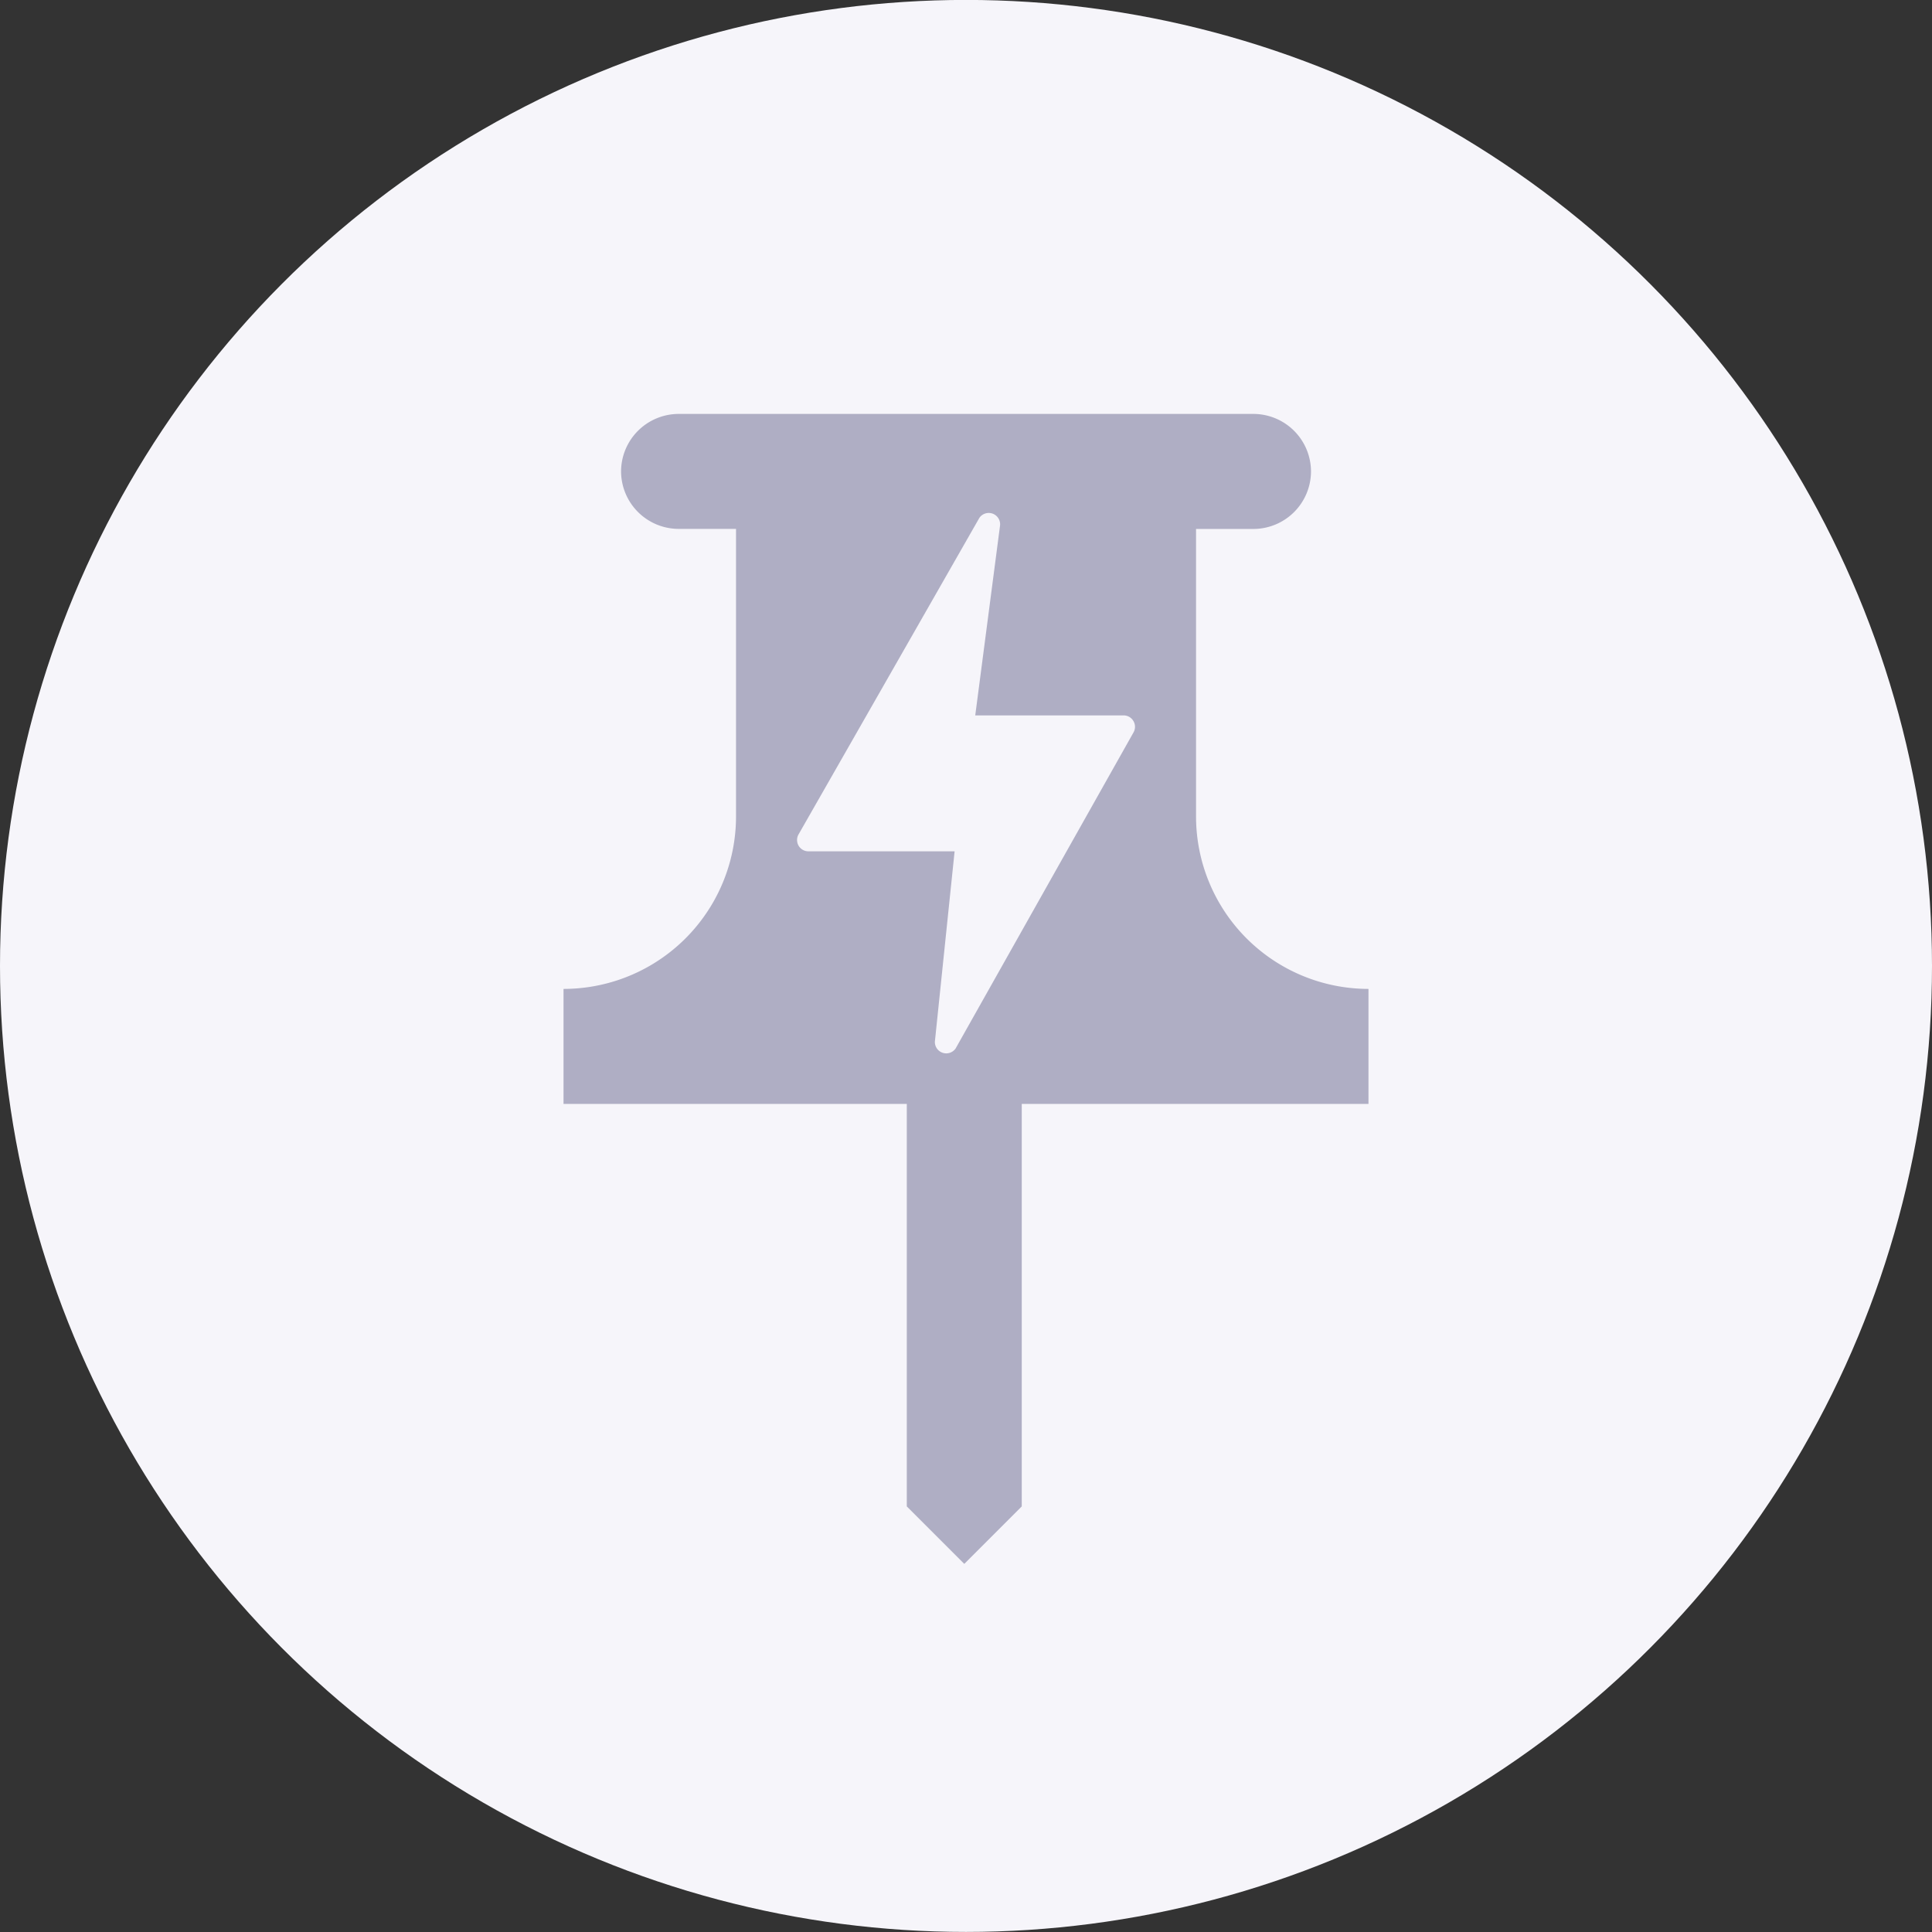 <svg xmlns="http://www.w3.org/2000/svg" width="28" height="28" viewBox="0 0 28 28">
    <rect x="0" y="0" width="28" height="28" fill="#333333" stroke="none"/>
    <g id="Group_918" data-name="Group 918" transform="translate(-70.914 -96.102)">
        <g id="Group_915" data-name="Group 915" transform="translate(-147.222 88.9)">
            <g id="Group_883" data-name="Group 883" transform="translate(13025.136 11059.201)">
                <g id="Group_860" data-name="Group 860" transform="translate(0 -71)">
                    <circle id="Ellipse_243" data-name="Ellipse 243" cx="14" cy="14" r="14"
                            transform="translate(-12807 -10981)" fill="#f6f5fa"/>
                    <g id="Group_852" data-name="Group 852" transform="translate(1 1)">
                        <g id="Group_743" data-name="Group 743" transform="translate(-12804 -10978)">
                            <rect id="Rectangle_931" data-name="Rectangle 931" width="20" height="20" fill="none"/>
                        </g>
                        <g id="Group_744" data-name="Group 744" transform="translate(-12799.833 -10976)">
                            <path id="Path_448" data-name="Path 448"
                                  d="M14.167,7.833V3.667H15a.836.836,0,0,0,.833-.833h0A.836.836,0,0,0,15,2H6.667a.836.836,0,0,0-.833.833h0a.836.836,0,0,0,.833.833H7.5V7.833a2.5,2.5,0,0,1-2.5,2.5H5V12H9.975v5.833l.833.833.833-.833V12h5.025V10.333h0A2.5,2.5,0,0,1,14.167,7.833Z"
                                  transform="translate(-5 -2)" fill="#afaec4"/>
                        </g>
                    </g>
                    <path id="flash"
                          d="M41.2,3.455a.164.164,0,0,0-.143-.083H38.907L39.267.616a.165.165,0,0,0-.3-.107L36.349,5.092a.164.164,0,0,0,.14.25h2.119L38.322,8.1a.165.165,0,0,0,.3.1L41.2,3.62A.164.164,0,0,0,41.2,3.455Z"
                          transform="translate(-12831.773 -10974.003)" fill="#f6f5fa"/>
                </g>
            </g>
        </g>
    </g>
</svg>
